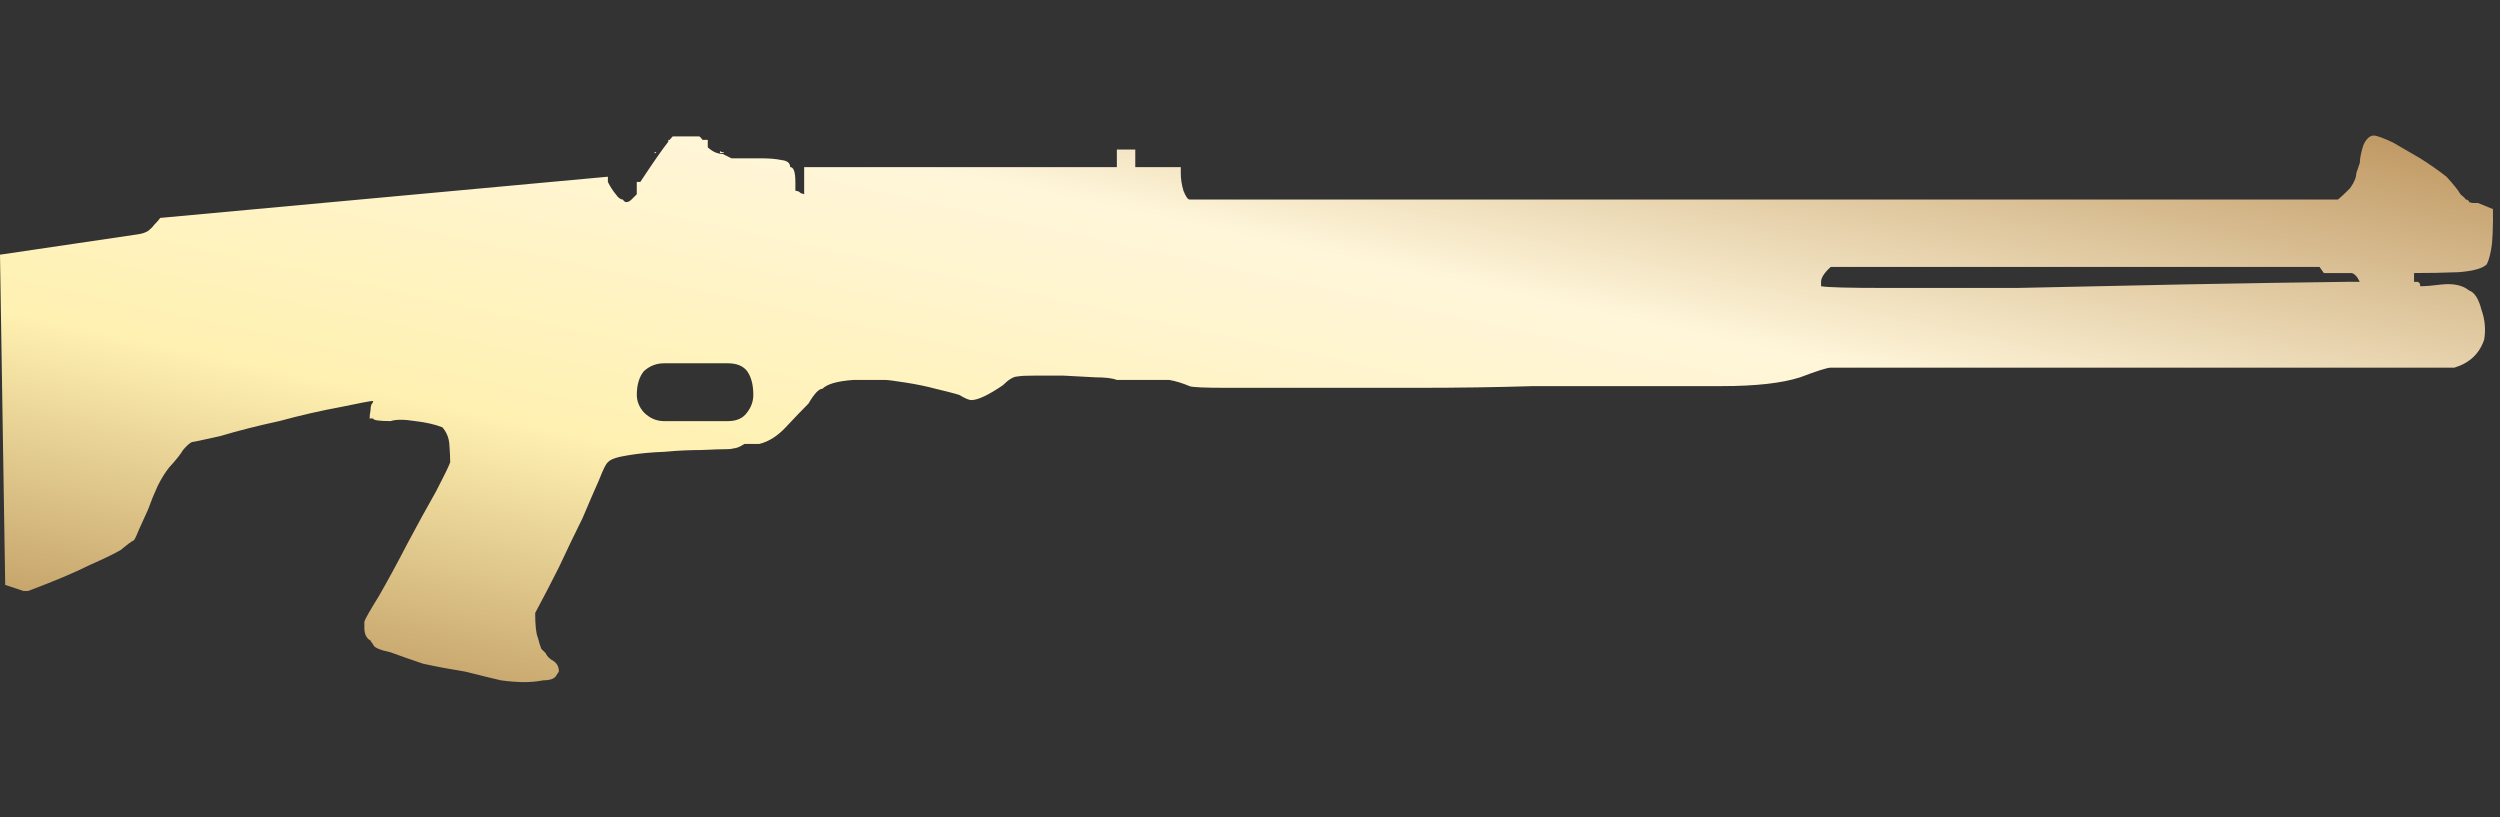 <?xml version="1.0" encoding="utf-8"?>
<!-- Generator: Adobe Illustrator 16.0.0, SVG Export Plug-In . SVG Version: 6.00 Build 0)  -->
<!DOCTYPE svg PUBLIC "-//W3C//DTD SVG 1.1//EN" "http://www.w3.org/Graphics/SVG/1.1/DTD/svg11.dtd">
<svg version="1.1" id="图层_1" xmlns="http://www.w3.org/2000/svg" xmlns:xlink="http://www.w3.org/1999/xlink" x="0px" y="0px"
	 width="97.875px" height="32px" viewBox="0 0 97.875 32" enable-background="new 0 0 97.875 32" xml:space="preserve">
<rect x="0" y="0" width="97.875" height="32" fill="#333333" stroke="none"/>
<rect fill="none" width="97.875" height="32"/>
<g>
	<g>
		<g>
			<g>
				
					<linearGradient id="SVGID_1_" gradientUnits="userSpaceOnUse" x1="-253.113" y1="393.692" x2="-254.113" y2="392.692" gradientTransform="matrix(97.599 0 0 -21.398 24791.994 8427.519)">
					<stop  offset="0" style="stop-color:#BB925B"/>
					<stop  offset="0.343" style="stop-color:#FFF6DA"/>
					<stop  offset="0.657" style="stop-color:#FFF1B1"/>
					<stop  offset="1" style="stop-color:#B38B54"/>
				</linearGradient>
				<path fill="url(#SVGID_1_)" d="M97.598,8.701c0,0.274-0.012,0.548-0.035,0.824c-0.045,0.365-0.113,0.641-0.205,0.822
					c-0.16,0.161-0.526,0.263-1.098,0.309c-0.596,0.023-1.179,0.034-1.75,0.034v0.344h0.104c0.092,0,0.138,0.057,0.138,0.172
					c0.206,0,0.49-0.024,0.856-0.07c0.457-0.045,0.812,0.034,1.063,0.24c0.206,0.069,0.367,0.32,0.48,0.755
					c0.138,0.389,0.17,0.778,0.104,1.166c-0.184,0.549-0.57,0.915-1.166,1.097H71.673c-0.138,0-0.538,0.127-1.2,0.379
					c-0.709,0.227-1.728,0.343-3.054,0.343h-0.411c-0.686,0-1.656,0-2.914,0c-1.212,0-2.562,0-4.048,0
					c-1.463,0.045-2.972,0.067-4.526,0.067c-1.51,0-2.926,0-4.252,0c-1.281,0-2.354,0-3.224,0c-0.892,0-1.383-0.022-1.476-0.067
					c-0.273-0.116-0.536-0.195-0.788-0.241c-0.252,0-0.526,0-0.824,0h-1.234c-0.16-0.067-0.434-0.102-0.823-0.102
					c-0.411-0.023-0.835-0.047-1.269-0.068c-0.411,0-0.789,0-1.132,0c-0.32,0-0.536,0.01-0.651,0.033
					c-0.16,0-0.354,0.114-0.583,0.343c-0.571,0.389-0.982,0.582-1.235,0.582c-0.091,0-0.251-0.067-0.479-0.205
					c-0.229-0.068-0.538-0.148-0.926-0.239c-0.342-0.093-0.731-0.172-1.167-0.241c-0.433-0.067-0.696-0.103-0.789-0.103
					c-0.229,0-0.651,0-1.268,0c-0.617,0.046-1.018,0.16-1.2,0.344c-0.138,0-0.321,0.193-0.549,0.582
					c-0.251,0.253-0.549,0.561-0.891,0.928c-0.321,0.342-0.664,0.561-1.029,0.65h-0.583c-0.183,0.115-0.32,0.172-0.412,0.172
					c-0.068,0.021-0.149,0.033-0.24,0.033c-0.206,0-0.548,0.012-1.029,0.034c-0.456,0-0.937,0.022-1.439,0.069
					c-0.549,0.021-1.029,0.067-1.44,0.138c-0.434,0.067-0.697,0.157-0.789,0.274c-0.068,0.045-0.184,0.272-0.343,0.685
					c-0.184,0.413-0.401,0.915-0.653,1.51c-0.296,0.595-0.604,1.233-0.924,1.921c-0.322,0.639-0.63,1.233-0.926,1.782
					c0,0.481,0.034,0.802,0.103,0.961c0.045,0.183,0.092,0.332,0.137,0.444l0.172,0.173c0.046,0.114,0.148,0.217,0.309,0.308
					c0.137,0.092,0.206,0.229,0.206,0.411L21.741,26.5c-0.091,0.092-0.25,0.136-0.48,0.136c-0.251,0.048-0.491,0.069-0.72,0.069
					c-0.274,0-0.583-0.021-0.926-0.069c-0.389-0.09-0.857-0.204-1.405-0.343c-0.571-0.091-1.121-0.193-1.647-0.309
					c-0.48-0.159-0.902-0.309-1.269-0.445c-0.435-0.091-0.663-0.194-0.686-0.309l-0.103-0.137v-0.035h-0.034
					c-0.138-0.092-0.206-0.252-0.206-0.479v-0.241c0.023-0.092,0.218-0.435,0.584-1.028c0.342-0.595,0.708-1.269,1.097-2.021
					c0.389-0.732,0.766-1.418,1.13-2.059c0.32-0.616,0.504-0.994,0.549-1.131c0-0.184-0.011-0.425-0.034-0.722
					c-0.022-0.251-0.115-0.469-0.274-0.649c-0.297-0.115-0.652-0.195-1.063-0.242c-0.434-0.069-0.754-0.069-0.96,0
					c-0.457,0-0.686-0.034-0.686-0.103h-0.137c0-0.093,0.012-0.193,0.034-0.309c0-0.093,0.012-0.172,0.036-0.241
					c0.044-0.045,0.067-0.09,0.067-0.136c-0.091,0-0.514,0.079-1.269,0.238c-0.754,0.139-1.555,0.32-2.4,0.55
					c-0.845,0.183-1.612,0.377-2.298,0.583c-0.709,0.16-1.085,0.24-1.131,0.24c-0.092,0.045-0.205,0.148-0.343,0.309
					c-0.091,0.16-0.274,0.389-0.548,0.688c-0.161,0.204-0.309,0.445-0.446,0.721c-0.138,0.297-0.263,0.604-0.377,0.925
					c-0.137,0.299-0.252,0.55-0.343,0.755c-0.091,0.229-0.161,0.377-0.207,0.445c-0.068,0.022-0.24,0.149-0.514,0.377
					c-0.229,0.138-0.628,0.332-1.2,0.584c-0.594,0.298-1.406,0.641-2.435,1.027H0.926L0.204,22.9L0,9.971l5.35-0.79
					C5.532,9.16,5.681,9.113,5.795,9.043c0.09-0.068,0.172-0.147,0.24-0.239c0.091-0.092,0.171-0.182,0.24-0.273l17.524-1.613v0.206
					c0.091,0.184,0.194,0.344,0.309,0.481c0.091,0.136,0.182,0.205,0.273,0.205c0.046,0.068,0.091,0.103,0.138,0.103
					c0.068,0,0.137-0.034,0.206-0.103l0.205-0.205V7.124h0.138c0.501-0.761,0.867-1.286,1.097-1.577v-0.07h0.053
					c0.03-0.039,0.059-0.074,0.086-0.103c0.007-0.012,0.019-0.022,0.033-0.033c0.351,0,0.699,0,1.046,0
					c0.048,0.04,0.088,0.085,0.12,0.136h0.206v0.291c0.188,0.172,0.381,0.259,0.583,0.259l0.343,0.171h1.098
					c0.365,0,0.651,0.021,0.858,0.068c0.228,0.023,0.343,0.114,0.343,0.275c0.136,0,0.205,0.192,0.205,0.582v0.344
					c0.022,0,0.069,0.011,0.138,0.033c0.044,0.046,0.079,0.07,0.103,0.07l0.103,0.034V6.542h12.242V5.854h0.721v0.688h1.782v0.24
					c0,0.228,0.036,0.457,0.104,0.686c0.091,0.228,0.171,0.343,0.239,0.343h44.958c0.092-0.069,0.252-0.218,0.48-0.446
					c0.159-0.229,0.24-0.422,0.24-0.582l0.139-0.412c0-0.161,0.043-0.389,0.137-0.687c0.113-0.251,0.25-0.377,0.41-0.377
					c0.114,0,0.365,0.091,0.754,0.274c0.319,0.184,0.674,0.39,1.063,0.617c0.363,0.229,0.708,0.468,1.028,0.72
					c0.273,0.298,0.457,0.526,0.548,0.688c0.116,0.09,0.183,0.159,0.206,0.205c0.068,0,0.115,0.033,0.137,0.103
					c0.069,0.023,0.126,0.034,0.172,0.034h0.172L97.6,8.186v0.515H97.598z M92.042,10.69h-1.063l-0.17-0.24H71.673
					c-0.252,0.229-0.378,0.423-0.378,0.584v0.172c0.251,0.045,1.086,0.067,2.504,0.067c1.438,0,3.166,0,5.18,0
					c2.057-0.046,4.229-0.092,6.515-0.138c2.354-0.045,4.493-0.079,6.413-0.102h0.48C92.271,10.805,92.156,10.69,92.042,10.69z
					 M28.189,5.923c0.022,0,0.045,0.012,0.068,0.035c0.023,0,0.046,0,0.068,0c0,0.022,0.013,0.032,0.035,0.033h-0.171V5.923z
					 M29.492,15.457c0-0.388-0.08-0.697-0.24-0.925c-0.159-0.207-0.411-0.309-0.754-0.309h-2.503c-0.297,0-0.56,0.102-0.789,0.309
					c-0.183,0.228-0.275,0.537-0.275,0.925c0,0.253,0.092,0.479,0.275,0.687c0.229,0.229,0.492,0.343,0.789,0.343h2.503
					c0.344,0,0.595-0.114,0.754-0.343C29.412,15.936,29.492,15.709,29.492,15.457z M25.582,5.992
					c0.024-0.001,0.048-0.011,0.069-0.033h0.035v0.033H25.582z"/>
			</g>
		</g>
	</g>
</g>
</svg>
